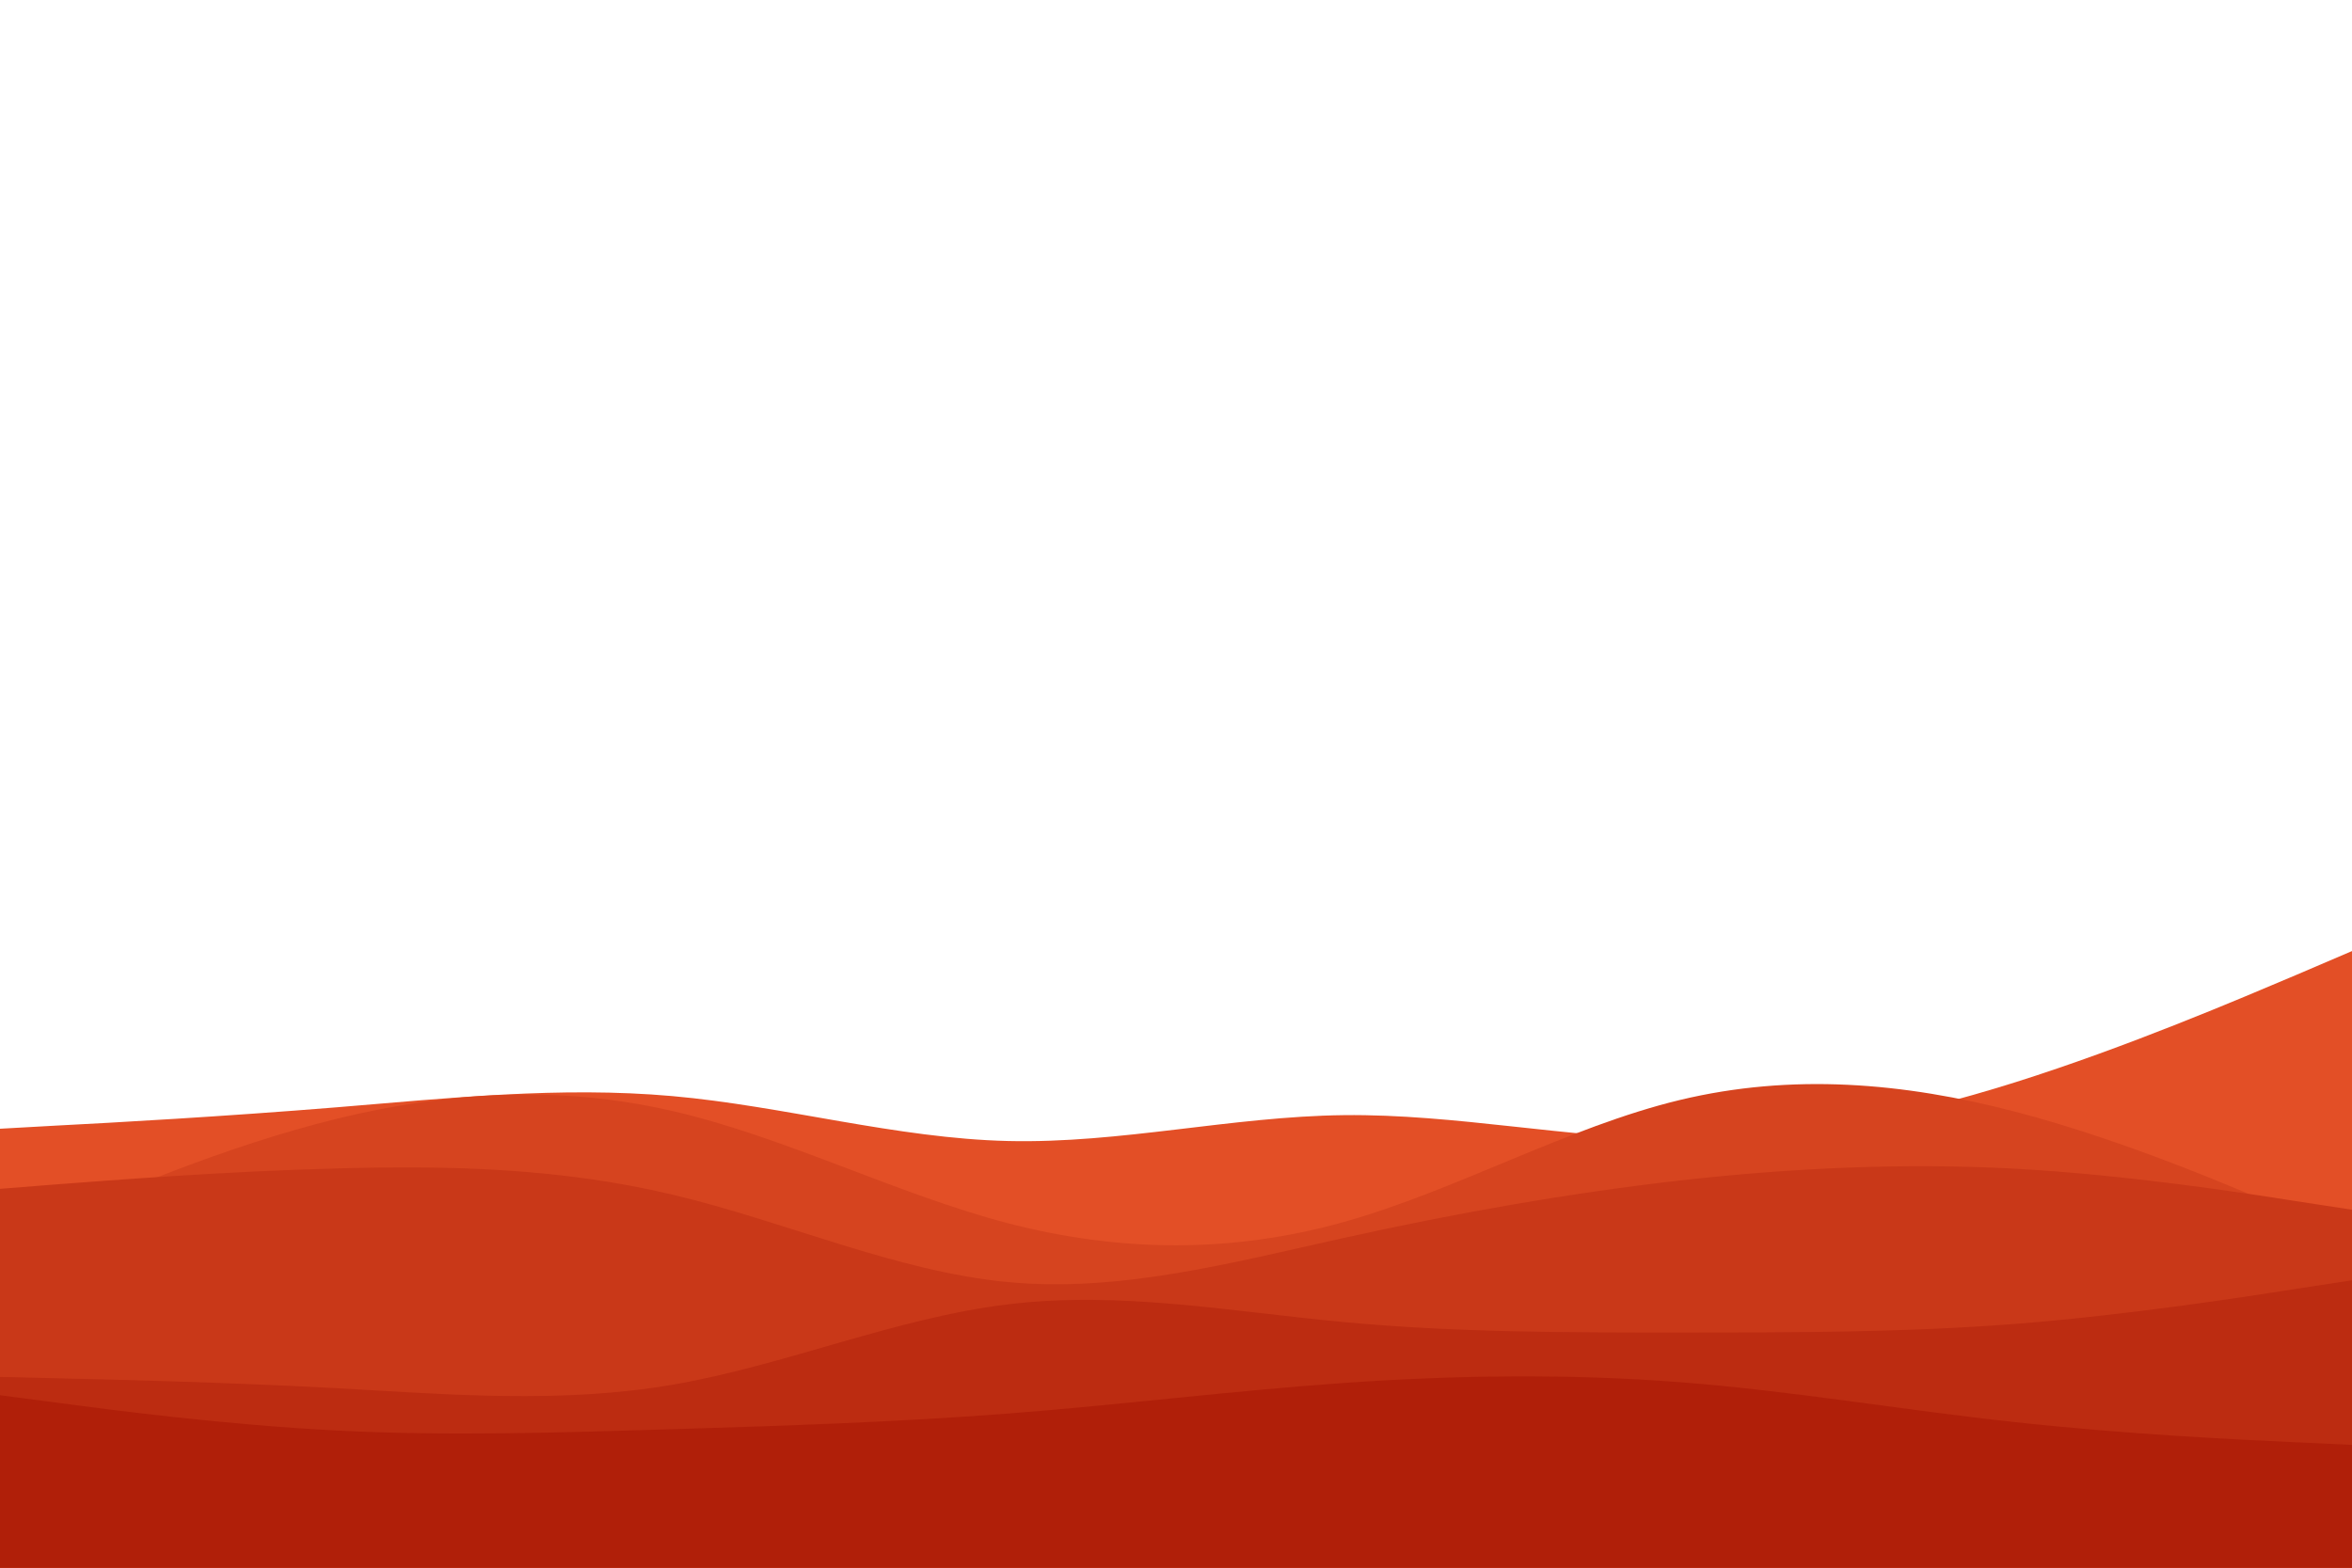 <svg id="visual" viewBox="0 0 900 600" width="900" height="600" xmlns="http://www.w3.org/2000/svg" xmlns:xlink="http://www.w3.org/1999/xlink" version="1.1"><path d="M0 432L21.5 430.8C43 429.7 86 427.3 128.8 423.8C171.7 420.3 214.3 415.7 257.2 419.5C300 423.3 343 435.7 385.8 436.7C428.7 437.7 471.3 427.3 514.2 426.8C557 426.3 600 435.7 642.8 436C685.7 436.3 728.3 427.7 771.2 414.2C814 400.7 857 382.3 878.5 373.2L900 364L900 601L878.5 601C857 601 814 601 771.2 601C728.3 601 685.7 601 642.8 601C600 601 557 601 514.2 601C471.3 601 428.7 601 385.8 601C343 601 300 601 257.2 601C214.3 601 171.7 601 128.8 601C86 601 43 601 21.5 601L0 601Z" fill="#e34f26"></path><path d="M0 476L21.5 466.7C43 457.3 86 438.7 128.8 428.2C171.7 417.7 214.3 415.3 257.2 425.2C300 435 343 457 385.8 468.2C428.7 479.3 471.3 479.7 514.2 467.7C557 455.7 600 431.3 642.8 421C685.7 410.7 728.3 414.3 771.2 425.5C814 436.7 857 455.3 878.5 464.7L900 474L900 601L878.5 601C857 601 814 601 771.2 601C728.3 601 685.7 601 642.8 601C600 601 557 601 514.2 601C471.3 601 428.7 601 385.8 601C343 601 300 601 257.2 601C214.3 601 171.7 601 128.8 601C86 601 43 601 21.5 601L0 601Z" fill="#d6441f"></path><path d="M0 455L21.5 453.3C43 451.7 86 448.3 128.8 447.2C171.7 446 214.3 447 257.2 457.2C300 467.3 343 486.7 385.8 490.7C428.7 494.7 471.3 483.3 514.2 473.8C557 464.3 600 456.7 642.8 451.8C685.7 447 728.3 445 771.2 447.3C814 449.7 857 456.3 878.5 459.7L900 463L900 601L878.5 601C857 601 814 601 771.2 601C728.3 601 685.7 601 642.8 601C600 601 557 601 514.2 601C471.3 601 428.7 601 385.8 601C343 601 300 601 257.2 601C214.3 601 171.7 601 128.8 601C86 601 43 601 21.5 601L0 601Z" fill="#c93818"></path><path d="M0 527L21.5 527.5C43 528 86 529 128.8 531.3C171.7 533.7 214.3 537.3 257.2 530C300 522.7 343 504.3 385.8 499.2C428.7 494 471.3 502 514.2 506C557 510 600 510 642.8 510C685.7 510 728.3 510 771.2 506.7C814 503.3 857 496.7 878.5 493.3L900 490L900 601L878.5 601C857 601 814 601 771.2 601C728.3 601 685.7 601 642.8 601C600 601 557 601 514.2 601C471.3 601 428.7 601 385.8 601C343 601 300 601 257.2 601C214.3 601 171.7 601 128.8 601C86 601 43 601 21.5 601L0 601Z" fill="#bc2c11"></path><path d="M0 534L21.5 536.8C43 539.7 86 545.3 128.8 547.5C171.7 549.7 214.3 548.3 257.2 547C300 545.7 343 544.3 385.8 541C428.7 537.7 471.3 532.3 514.2 529.3C557 526.3 600 525.7 642.8 529C685.7 532.3 728.3 539.7 771.2 544.3C814 549 857 551 878.5 552L900 553L900 601L878.5 601C857 601 814 601 771.2 601C728.3 601 685.7 601 642.8 601C600 601 557 601 514.2 601C471.3 601 428.7 601 385.8 601C343 601 300 601 257.2 601C214.3 601 171.7 601 128.8 601C86 601 43 601 21.5 601L0 601Z" fill="#b01f09"></path></svg>